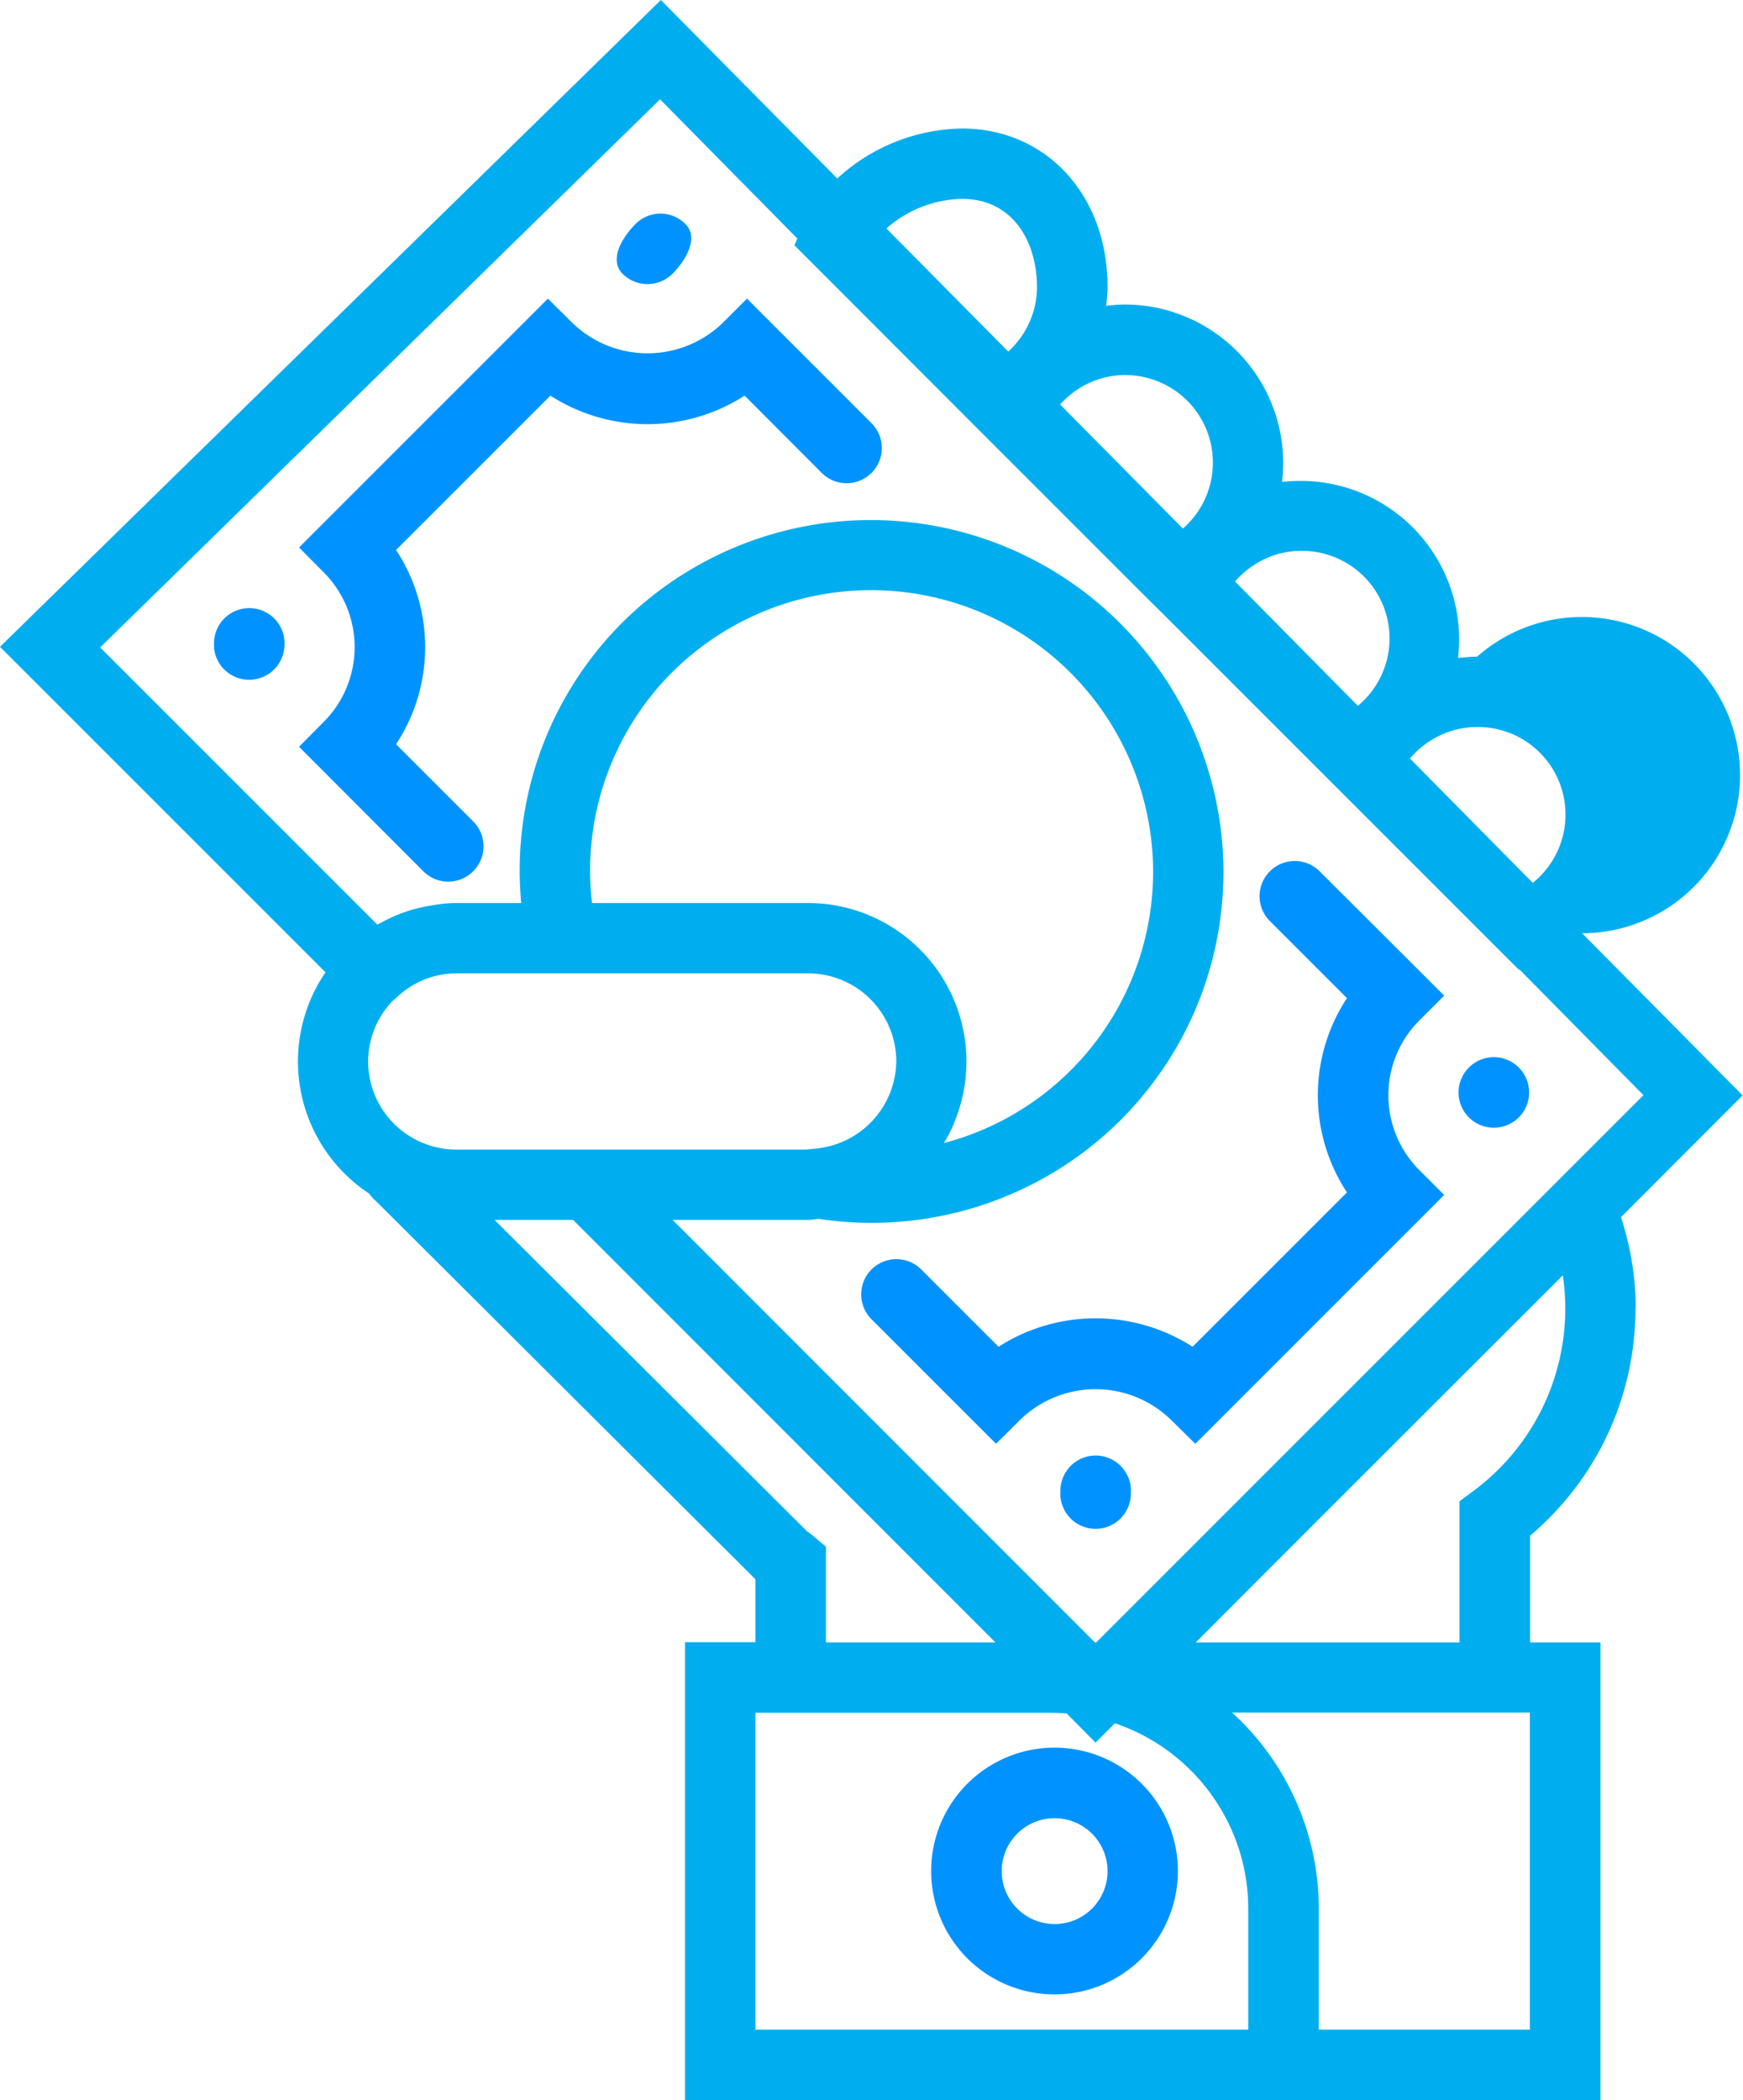 <svg xmlns="http://www.w3.org/2000/svg" xmlns:xlink="http://www.w3.org/1999/xlink" width="83" height="100" viewBox="0 0 83 100"><defs><path id="e2zja" d="M162.09 3307.1a5.87 5.87 0 1 1-11.75-.01 5.87 5.87 0 0 1 11.75.01zm-3.35 0a2.52 2.52 0 1 0-5.04 0 2.52 2.52 0 0 0 5.04 0z"/><path id="e2zjb" d="M120.24 3253.56l5.92 5.93a1.67 1.67 0 0 0 2.37 0c.66-.66.66-1.72 0-2.38l-3.67-3.67a8.41 8.41 0 0 0 0-9.25l7.35-7.35a8.56 8.56 0 0 0 9.25 0l3.67 3.68a1.67 1.67 0 1 0 2.37-2.37l-5.93-5.93-1.18 1.18a5.15 5.15 0 0 1-7.11 0l-1.19-1.18-11.85 11.85 1.18 1.19a5.04 5.04 0 0 1 0 7.11z"/><path id="e2zjc" d="M170.14 3265.53a8.41 8.41 0 0 0 0 9.25l-7.35 7.35a8.56 8.56 0 0 0-9.24 0l-3.68-3.68a1.67 1.67 0 1 0-2.37 2.37l5.93 5.93 1.19-1.18a5.15 5.15 0 0 1 7.1 0l1.2 1.18 11.85-11.85-1.19-1.19a5.04 5.04 0 0 1 0-7.11l1.19-1.19-5.93-5.92a1.67 1.67 0 1 0-2.37 2.37z"/><path id="e2zjd" d="M175.46 3270.15a1.68 1.68 0 1 1 3.35 0 1.68 1.68 0 0 1-3.35 0z"/><path id="e2zje" d="M156.5 3289.12a1.68 1.68 0 1 1 3.35 0 1.68 1.68 0 0 1-3.36 0z"/><path id="e2zjf" d="M138.02 3231.04c.65-.66 1.27-1.72.62-2.37a1.67 1.67 0 0 0-2.38 0c-.65.65-1.27 1.71-.61 2.37.65.65 1.71.65 2.37 0z"/><path id="e2zjg" d="M116.2 3248.82a1.68 1.68 0 1 1 3.34 0 1.68 1.68 0 0 1-3.35 0z"/><path id="e2zjh" d="M183.88 3280.28c0 4.22-1.82 8.13-5.02 10.85v5.08h3.35V3318h-43.59v-21.8h3.35v-3l-18.03-17.97a2.46 2.46 0 0 1-.37-.4 7.53 7.53 0 0 1-2.07-10.53l-15.5-15.5 31.47-30.8 8.4 8.5a8.96 8.96 0 0 1 5.94-2.38c4.01 0 6.93 3.17 6.93 7.54 0 .31-.03.61-.07.9.3-.03.6-.06.9-.06a7.55 7.55 0 0 1 7.48 8.45 7.55 7.55 0 0 1 8.38 8.38c.3-.03.6-.06.91-.06a7.53 7.53 0 1 1 5 13.17l7.64 7.72-5.79 5.8c.45 1.4.7 2.84.7 4.32zm-60.35-11.74a4.2 4.2 0 0 0 4.2 4.2h16.65l.5-.05a4.23 4.23 0 0 0 3.8-4.15 4.2 4.2 0 0 0-4.2-4.19h-16.76a4.1 4.1 0 0 0-2.8 1.12l-.26.23a4.17 4.17 0 0 0-1.13 2.84zm14.49-18.54a13.35 13.35 0 0 0-3.83 11h10.3a7.55 7.55 0 0 1 6.96 10.43l-.02.06c-.14.33-.3.64-.48.94a13.36 13.36 0 0 0 9.96-12.94 13.43 13.43 0 0 0-22.9-9.48zm38.32 2.62c-1.25 0-2.41.57-3.2 1.5l5.85 5.92a4.17 4.17 0 0 0-2.65-7.42zm-8.38-8.39c-1.23 0-2.36.56-3.15 1.46l5.85 5.92a4.17 4.17 0 0 0-2.7-7.38zm-8.39-8.37c-1.2 0-2.3.53-3.09 1.4l5.85 5.91a4.17 4.17 0 0 0-2.76-7.31zm-7.76-8.39a5.6 5.6 0 0 0-3.6 1.41l5.8 5.86a4.16 4.16 0 0 0 1.37-3.08c0-2.08-1.1-4.19-3.57-4.19zm-41.04 21.36l13.2 13.2c.11-.07.24-.12.36-.19a7.08 7.08 0 0 1 2.08-.7c.43-.08.87-.14 1.31-.14h3.1a16.68 16.68 0 0 1 4.83-13.37 16.79 16.79 0 0 1 28.61 11.86c0 4.47-1.74 8.68-4.9 11.85a16.8 16.8 0 0 1-14.37 4.7c-.17.01-.33.05-.5.05h-6.46l20.11 20.12h.06l26.06-26.06-5.91-5.99-.03.01-8.38-8.38-.96-.96-7.42-7.42-.97-.96-7.42-7.42-.96-.96-8.38-8.39.14-.32-6.54-6.63zm34.56 42.82v4.56h8.07l-20.11-20.12h-3.74l14.88 14.83c.15.1.23.16.3.23zm20.11 23v-5.75c0-4.1-2.66-7.6-6.35-8.84l-.92.92-1.38-1.39c-.23-.01-.46-.03-.7-.03h-14.12v15.09zm13.41-15.1h-14.18a12.65 12.65 0 0 1 4.13 9.35v5.75h10.05zm-3.35-3.34v-6.72l.67-.5a10.8 10.8 0 0 0 4.25-10.26l-11.23 11.22-6.25 6.26z"/></defs><g><g transform="translate(-106 -3218)"><use fill="#0093ff" xlink:href="#e2zja"/></g><g transform="translate(-106 -3218)"><use fill="#0093ff" xlink:href="#e2zjb"/></g><g transform="translate(-106 -3218)"><use fill="#0093ff" xlink:href="#e2zjc"/></g><g transform="translate(-106 -3218)"><use fill="#0093ff" xlink:href="#e2zjd"/></g><g transform="translate(-106 -3218)"><use fill="#0093ff" xlink:href="#e2zje"/></g><g transform="translate(-106 -3218)"><use fill="#0093ff" xlink:href="#e2zjf"/></g><g transform="translate(-106 -3218)"><use fill="#0093ff" xlink:href="#e2zjg"/></g><g transform="translate(-106 -3218)"><use fill="#00aeef" xlink:href="#e2zjh"/></g></g></svg>